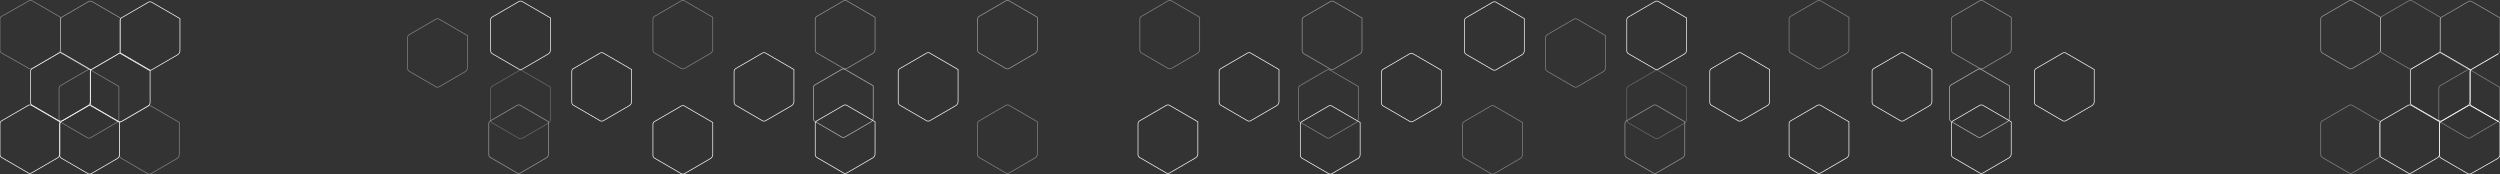 <svg xmlns="http://www.w3.org/2000/svg" width="1920" height="134" viewBox="0 0 1920 134">
    <rect x="0" y="0" width="1920" height="134" fill="#333333" stroke="none"/>
    <defs>
        <clipPath id="z6euzc5mra">
            <path data-name="605080553" transform="translate(0 60)" style="fill:#fb6943" d="M0 0h1920v134H0z"/>
        </clipPath>
    </defs>
    <g data-name="组 8548">
        <g data-name="蒙版组 2348" style="clip-path:url(#z6euzc5mra)" transform="translate(0 -60)">
            <path d="M115.532 53.847 93.774 41.206a2.72 2.72 0 0 0-2.438 0L70.8 53.138a2.759 2.759 0 0 0-1.22 2.127v23.864a2.748 2.748 0 0 0 1.22 2.127l20.537 11.931a2.72 2.72 0 0 0 2.438 0l20.083-11.667a3.748 3.748 0 0 0 1.674-2.908z" transform="translate(-.261 60.064)" style="fill:none;stroke:#fff;stroke-width:.521px;fill-rule:evenodd"/>
            <path d="m734.481 41.206-20.538 11.932a2.759 2.759 0 0 0-1.22 2.127v23.864a2.748 2.748 0 0 0 1.22 2.127l20.538 11.932" transform="translate(1184.255 60.064)" style="fill:none;stroke:#fff;stroke-width:.521px;fill-rule:evenodd"/>
            <path d="m436.584 53.847-21.759-12.641a2.72 2.72 0 0 0-2.438 0L391.85 53.138a2.759 2.759 0 0 0-1.22 2.127v23.864a2.748 2.748 0 0 0 1.22 2.127l20.538 11.932a2.72 2.72 0 0 0 2.438 0l20.083-11.668a3.748 3.748 0 0 0 1.674-2.908z" transform="translate(670.338 60.064)" style="fill:none;stroke:#fff;stroke-width:.521px;fill-rule:evenodd"/>
            <path data-name="Polygon-1" d="m300.033 53.326-21.759-12.641a2.72 2.72 0 0 0-2.438 0L255.3 52.617a2.759 2.759 0 0 0-1.22 2.127v23.863a2.748 2.748 0 0 0 1.22 2.127l20.538 11.932a2.72 2.72 0 0 0 2.438 0L298.358 81a3.748 3.748 0 0 0 1.674-2.908z" transform="translate(435.763 60.064)" style="fill:none;stroke:#fff;stroke-width:.521px;fill-rule:evenodd"/>
            <path d="m621.084 53.326-21.759-12.641a2.72 2.72 0 0 0-2.438 0L576.35 52.617a2.759 2.759 0 0 0-1.22 2.127v23.863a2.748 2.748 0 0 0 1.22 2.127l20.538 11.932a2.72 2.72 0 0 0 2.438 0L619.409 81a3.748 3.748 0 0 0 1.674-2.908z" transform="translate(987.284 60.064)" style="fill:none;stroke:#fff;stroke-width:.521px;fill-rule:evenodd"/>
            <path data-name="Polygon-1" d="m92.079 93.978-21.758-12.64a2.72 2.72 0 0 0-2.438 0L47.345 93.269a2.759 2.759 0 0 0-1.22 2.127v23.864a2.748 2.748 0 0 0 1.22 2.127l20.538 11.932a2.72 2.72 0 0 0 2.438 0L90.4 121.651a3.748 3.748 0 0 0 1.674-2.908z" transform="translate(-.261 60.064)" style="fill:none;stroke:#fff;stroke-width:.521px;fill-rule:evenodd"/>
            <path d="m735.689 93.978-22.224-12.64a2.72 2.72 0 0 0-2.438 0L690.49 93.269a2.759 2.759 0 0 0-1.22 2.127v23.864a2.748 2.748 0 0 0 1.22 2.127l20.538 11.932a2.72 2.72 0 0 0 2.438 0l20.55-11.668a3.748 3.748 0 0 0 1.674-2.908z" transform="translate(1184.255 60.064)" style="fill:none;stroke:#fff;stroke-width:.521px;fill-rule:evenodd"/>
            <path d="m413.651 93.978-21.758-12.64a2.72 2.72 0 0 0-2.438 0l-20.538 11.931A2.759 2.759 0 0 0 367.7 95.4v23.86a2.748 2.748 0 0 0 1.22 2.127l20.538 11.932a2.72 2.72 0 0 0 2.438 0l20.084-11.668a3.748 3.748 0 0 0 1.674-2.908z" transform="translate(630.944 60.064)" style="fill:none;stroke:#fff;stroke-width:.521px;fill-rule:evenodd"/>
            <path data-name="Polygon-1" d="m276.579 93.457-21.758-12.641a2.72 2.72 0 0 0-2.438 0l-20.538 11.932a2.759 2.759 0 0 0-1.22 2.127v23.863a2.748 2.748 0 0 0 1.22 2.127l20.538 11.935a2.72 2.72 0 0 0 2.438 0l20.079-11.67a3.748 3.748 0 0 0 1.674-2.908z" transform="translate(395.473 60.064)" style="fill:none;stroke:#fff;stroke-width:.521px;fill-rule:evenodd"/>
            <path d="m597.63 93.457-21.758-12.641a2.72 2.72 0 0 0-2.438 0L552.9 92.748a2.759 2.759 0 0 0-1.22 2.127v23.863a2.748 2.748 0 0 0 1.22 2.127l20.534 11.935a2.72 2.72 0 0 0 2.438 0l20.084-11.668a3.748 3.748 0 0 0 1.674-2.908z" transform="translate(946.994 60.064)" style="fill:none;stroke:#fff;stroke-width:.521px;fill-rule:evenodd"/>
            <path data-name="Polygon-1" d="M69.668 53.326 47.91 40.685a2.72 2.72 0 0 0-2.438 0L24.934 52.617a2.759 2.759 0 0 0-1.22 2.127v23.863a2.748 2.748 0 0 0 1.22 2.127l20.538 11.932a2.72 2.72 0 0 0 2.438 0L67.994 81a3.748 3.748 0 0 0 1.674-2.908z" transform="translate(-.261 60.064)" style="fill:none;stroke:#fff;stroke-width:.521px;fill-rule:evenodd"/>
            <path d="m712.812 53.326-21.758-12.641a2.72 2.72 0 0 0-2.438 0l-20.537 11.932a2.759 2.759 0 0 0-1.22 2.127v23.863a2.748 2.748 0 0 0 1.22 2.127l20.538 11.932a2.72 2.72 0 0 0 2.438 0L711.138 81a3.748 3.748 0 0 0 1.674-2.908z" transform="translate(1184.255 60.064)" style="fill:none;stroke:#fff;stroke-width:.521px;fill-rule:evenodd"/>
            <path d="m390.719 53.326-21.758-12.641a2.72 2.72 0 0 0-2.438 0l-20.538 11.932a2.759 2.759 0 0 0-1.22 2.127v23.863a2.748 2.748 0 0 0 1.22 2.127l20.538 11.932a2.72 2.72 0 0 0 2.438 0L389.045 81a3.748 3.748 0 0 0 1.674-2.908z" transform="translate(591.55 60.064)" style="fill:none;stroke:#fff;stroke-width:.521px;fill-rule:evenodd"/>
            <path data-name="Polygon-1" d="m253.647 53.326-21.758-12.641a2.72 2.72 0 0 0-2.438 0l-20.538 11.932a2.759 2.759 0 0 0-1.22 2.127v23.863a2.748 2.748 0 0 0 1.22 2.127l20.538 11.932a2.72 2.72 0 0 0 2.438 0L251.973 81a3.748 3.748 0 0 0 1.674-2.908z" transform="translate(356.079 60.064)" style="fill:none;stroke:#fff;stroke-width:.521px;fill-rule:evenodd"/>
            <path d="m575.219 53.326-21.758-12.641a2.72 2.72 0 0 0-2.438 0l-20.538 11.932a2.759 2.759 0 0 0-1.22 2.127v23.863a2.748 2.748 0 0 0 1.22 2.127l20.538 11.932a2.72 2.72 0 0 0 2.438 0L573.545 81a3.748 3.748 0 0 0 1.674-2.908z" transform="translate(908.495 60.064)" style="fill:none;stroke:#fff;stroke-width:.521px;fill-rule:evenodd"/>
            <path data-name="Polygon-1" d="M138.465 14.237 116.707 1.6a2.72 2.72 0 0 0-2.438 0L93.731 13.528a2.759 2.759 0 0 0-1.22 2.127v23.863a2.748 2.748 0 0 0 1.22 2.127l20.538 11.932a2.72 2.72 0 0 0 2.438 0l20.083-11.668A3.748 3.748 0 0 0 138.465 39z" transform="translate(-.261 60.064)" style="fill:none;stroke:#fff;stroke-width:.521px;fill-rule:evenodd"/>
            <path d="M460.037 14.237 438.279 1.6a2.72 2.72 0 0 0-2.438 0L415.3 13.528a2.759 2.759 0 0 0-1.22 2.127v23.863a2.748 2.748 0 0 0 1.22 2.127l20.538 11.932a2.72 2.72 0 0 0 2.438 0l20.084-11.668A3.748 3.748 0 0 0 460.037 39z" transform="translate(710.628 60.064)" style="fill:none;stroke:#fff;stroke-width:.521px;fill-rule:evenodd"/>
            <path data-name="Polygon-1" d="M322.444 13.194 300.685.554a2.72 2.72 0 0 0-2.438 0L277.71 12.485a2.759 2.759 0 0 0-1.22 2.127v23.864a2.748 2.748 0 0 0 1.22 2.127l20.538 11.932a2.72 2.72 0 0 0 2.438 0l20.084-11.668a3.748 3.748 0 0 0 1.674-2.908z" transform="translate(474.262 60.064)" style="opacity:.527;fill:none;stroke:#fff;stroke-width:.521px;fill-rule:evenodd"/>
            <path d="M644.016 13.194 622.258.554a2.72 2.72 0 0 0-2.438 0l-20.538 11.931a2.759 2.759 0 0 0-1.22 2.127v23.864a2.748 2.748 0 0 0 1.22 2.127l20.538 11.932a2.72 2.72 0 0 0 2.438 0l20.084-11.668a3.748 3.748 0 0 0 1.674-2.908z" transform="translate(1184.255 60.064)" style="opacity:.527;fill:none;stroke:#fff;stroke-width:.521px;fill-rule:evenodd"/>
            <path data-name="Polygon-1" d="m161.4 27.266-21.761-12.64a2.72 2.72 0 0 0-2.438 0l-20.538 11.931a2.759 2.759 0 0 0-1.22 2.127v23.864a2.748 2.748 0 0 0 1.22 2.127L137.2 66.607a2.72 2.72 0 0 0 2.438 0l20.084-11.668a3.748 3.748 0 0 0 1.674-2.908z" transform="translate(197.606 60.064)" style="opacity:.409;fill:none;stroke:#fff;stroke-width:.521px;fill-rule:evenodd"/>
            <path d="m482.969 27.266-21.758-12.64a2.72 2.72 0 0 0-2.438 0l-20.538 11.931a2.759 2.759 0 0 0-1.22 2.127v23.864a2.748 2.748 0 0 0 1.22 2.127l20.538 11.932a2.72 2.72 0 0 0 2.438 0l20.084-11.668a3.748 3.748 0 0 0 1.674-2.908z" transform="translate(750.022 60.064)" style="opacity:.409;fill:none;stroke:#fff;stroke-width:.521px;fill-rule:evenodd"/>
            <path data-name="Polygon-1" d="M91.558 66.355 69.8 53.715a2.72 2.72 0 0 0-2.438 0L46.824 65.646a2.759 2.759 0 0 0-1.22 2.127v23.864a2.748 2.748 0 0 0 1.22 2.127L67.362 105.7a2.72 2.72 0 0 0 2.438 0l20.084-11.672a3.748 3.748 0 0 0 1.674-2.908z" transform="translate(-.261 60.064)" style="opacity:.409;fill:none;stroke:#fff;stroke-width:.521px;fill-rule:evenodd"/>
            <path d="m735.592 67.016-22.647-13.3a2.72 2.72 0 0 0-2.438 0l-20.539 11.93a2.759 2.759 0 0 0-1.22 2.127v23.864a2.748 2.748 0 0 0 1.22 2.127l20.538 11.936a2.72 2.72 0 0 0 2.438 0l20.973-12.262a3.748 3.748 0 0 0 1.674-2.908z" transform="translate(1184.255 60.064)" style="opacity:.409;fill:none;stroke:#fff;stroke-width:.521px;fill-rule:evenodd"/>
            <path d="m413.13 66.355-21.758-12.64a2.72 2.72 0 0 0-2.438 0L368.4 65.646a2.759 2.759 0 0 0-1.22 2.127v23.864a2.748 2.748 0 0 0 1.22 2.127l20.534 11.936a2.72 2.72 0 0 0 2.438 0l20.084-11.668a3.748 3.748 0 0 0 1.674-2.908z" transform="translate(630.049 60.064)" style="opacity:.409;fill:none;stroke:#fff;stroke-width:.521px;fill-rule:evenodd"/>
            <path data-name="Polygon-1" d="M276.058 65.834 254.3 53.193a2.72 2.72 0 0 0-2.438 0l-20.538 11.932a2.759 2.759 0 0 0-1.22 2.127v23.864a2.748 2.748 0 0 0 1.22 2.127l20.538 11.932a2.72 2.72 0 0 0 2.438 0l20.084-11.668a3.748 3.748 0 0 0 1.674-2.908z" transform="translate(394.578 60.064)" style="opacity:.645;fill:none;stroke:#fff;stroke-width:.521px;fill-rule:evenodd"/>
            <path d="m597.109 65.834-21.758-12.641a2.72 2.72 0 0 0-2.438 0l-20.538 11.932a2.759 2.759 0 0 0-1.22 2.127v23.864a2.748 2.748 0 0 0 1.22 2.127l20.538 11.932a2.72 2.72 0 0 0 2.438 0l20.084-11.668a3.748 3.748 0 0 0 1.674-2.908z" transform="translate(946.099 60.064)" style="opacity:.645;fill:none;stroke:#fff;stroke-width:.521px;fill-rule:evenodd"/>
            <path data-name="Polygon-1" d="M230.715 13.194 208.957.554a2.72 2.72 0 0 0-2.438 0l-20.538 11.931a2.759 2.759 0 0 0-1.22 2.127v23.864a2.748 2.748 0 0 0 1.22 2.127l20.538 11.932a2.72 2.72 0 0 0 2.438 0l20.083-11.668a3.748 3.748 0 0 0 1.674-2.908z" transform="translate(316.685 60.064)" style="opacity:.409;fill:none;stroke:#fff;stroke-width:.521px;fill-rule:evenodd"/>
            <path d="M551.766 13.194 530.008.554a2.72 2.72 0 0 0-2.438 0l-20.538 11.931a2.759 2.759 0 0 0-1.22 2.127v23.864a2.748 2.748 0 0 0 1.22 2.127l20.538 11.932a2.72 2.72 0 0 0 2.438 0l20.084-11.668a3.748 3.748 0 0 0 1.674-2.908z" transform="translate(868.205 60.064)" style="opacity:.409;fill:none;stroke:#fff;stroke-width:.521px;fill-rule:evenodd"/>
            <path data-name="Polygon-1" d="m230.715 93.978-21.758-12.64a2.72 2.72 0 0 0-2.438 0l-20.538 11.931a2.759 2.759 0 0 0-1.22 2.127v23.864a2.748 2.748 0 0 0 1.22 2.127l20.538 11.932a2.72 2.72 0 0 0 2.438 0l20.084-11.668a3.748 3.748 0 0 0 1.674-2.908z" transform="translate(316.685 60.064)" style="fill:none;stroke:#fff;stroke-width:.521px;fill-rule:evenodd"/>
            <path d="m551.766 93.457-21.758-12.641a2.72 2.72 0 0 0-2.438 0l-20.538 11.932a2.759 2.759 0 0 0-1.22 2.127v23.863a2.748 2.748 0 0 0 1.22 2.127L527.57 132.8a2.72 2.72 0 0 0 2.438 0l20.084-11.668a3.748 3.748 0 0 0 1.674-2.908z" transform="translate(868.205 60.064)" style="fill:none;stroke:#fff;stroke-width:.521px;fill-rule:evenodd"/>
            <path data-name="Polygon-1" d="m137.944 93.978-21.759-12.64a2.72 2.72 0 0 0-2.438 0L93.21 93.269a2.759 2.759 0 0 0-1.22 2.127v23.864a2.748 2.748 0 0 0 1.22 2.127l20.538 11.932a2.72 2.72 0 0 0 2.438 0l20.084-11.668a3.748 3.748 0 0 0 1.674-2.908z" transform="translate(-.261 60.064)" style="opacity:.409;fill:none;stroke:#fff;stroke-width:.521px;fill-rule:evenodd"/>
            <path d="m459.516 93.978-21.758-12.64a2.72 2.72 0 0 0-2.438 0l-20.538 11.931a2.759 2.759 0 0 0-1.22 2.127v23.864a2.748 2.748 0 0 0 1.22 2.127l20.538 11.932a2.72 2.72 0 0 0 2.438 0l20.084-11.668a3.748 3.748 0 0 0 1.674-2.908z" transform="translate(709.733 60.064)" style="opacity:.409;fill:none;stroke:#fff;stroke-width:.521px;fill-rule:evenodd"/>
            <path data-name="Polygon-1" d="m322.444 93.457-21.759-12.641a2.72 2.72 0 0 0-2.438 0L277.71 92.748a2.759 2.759 0 0 0-1.22 2.127v23.863a2.748 2.748 0 0 0 1.22 2.127l20.538 11.935a2.72 2.72 0 0 0 2.438 0l20.084-11.668a3.748 3.748 0 0 0 1.674-2.908z" transform="translate(474.262 60.064)" style="opacity:.409;fill:none;stroke:#fff;stroke-width:.521px;fill-rule:evenodd"/>
            <path d="m644.016 93.457-21.758-12.641a2.72 2.72 0 0 0-2.438 0l-20.538 11.932a2.759 2.759 0 0 0-1.22 2.127v23.863a2.748 2.748 0 0 0 1.22 2.127L619.82 132.8a2.72 2.72 0 0 0 2.438 0l20.084-11.668a3.748 3.748 0 0 0 1.674-2.908z" transform="translate(1184.255 60.064)" style="opacity:.409;fill:none;stroke:#fff;stroke-width:.521px;fill-rule:evenodd"/>
            <path data-name="Polygon-1" d="M92.6 13.715 70.842 1.075a2.72 2.72 0 0 0-2.438 0L47.866 13.007a2.759 2.759 0 0 0-1.22 2.127V39a2.748 2.748 0 0 0 1.22 2.127L68.4 53.056a2.72 2.72 0 0 0 2.438 0l20.088-11.668A3.748 3.748 0 0 0 92.6 38.48z" transform="translate(-.261 60.064)" style="opacity:.499;fill:none;stroke:#fff;stroke-width:.521px;fill-rule:evenodd"/>
            <path d="m735.745 13.715-21.758-12.64a2.72 2.72 0 0 0-2.438 0l-20.538 11.932a2.759 2.759 0 0 0-1.22 2.127V39a2.748 2.748 0 0 0 1.22 2.127l20.538 11.932a2.72 2.72 0 0 0 2.438 0l20.083-11.671a3.748 3.748 0 0 0 1.674-2.908z" transform="translate(1184.255 60.064)" style="opacity:.499;fill:none;stroke:#fff;stroke-width:.521px;fill-rule:evenodd"/>
            <path d="m414.172 13.715-21.758-12.64a2.72 2.72 0 0 0-2.438 0l-20.537 11.932a2.759 2.759 0 0 0-1.22 2.127V39a2.748 2.748 0 0 0 1.22 2.127l20.538 11.932a2.72 2.72 0 0 0 2.438 0L412.5 41.388a3.748 3.748 0 0 0 1.674-2.908z" transform="translate(631.839 60.064)" style="opacity:.499;fill:none;stroke:#fff;stroke-width:.521px;fill-rule:evenodd"/>
            <path data-name="Polygon-1" d="M276.579 13.194 254.821.554a2.72 2.72 0 0 0-2.438 0l-20.538 11.931a2.759 2.759 0 0 0-1.22 2.127v23.864a2.748 2.748 0 0 0 1.22 2.127l20.538 11.932a2.72 2.72 0 0 0 2.438 0L274.9 40.867a3.748 3.748 0 0 0 1.674-2.908z" transform="translate(395.473 60.064)" style="opacity:.499;fill:none;stroke:#fff;stroke-width:.521px;fill-rule:evenodd"/>
            <path d="M597.63 13.194 575.872.554a2.72 2.72 0 0 0-2.438 0L552.9 12.485a2.759 2.759 0 0 0-1.22 2.127v23.864a2.748 2.748 0 0 0 1.22 2.124l20.538 11.932a2.72 2.72 0 0 0 2.438 0l20.084-11.668a3.748 3.748 0 0 0 1.674-2.908z" transform="translate(946.994 60.064)" style="opacity:.499;fill:none;stroke:#fff;stroke-width:.521px;fill-rule:evenodd"/>
            <path data-name="Polygon-1" d="m184.329 93.457-21.758-12.641a2.72 2.72 0 0 0-2.438 0L139.6 92.748a2.759 2.759 0 0 0-1.22 2.127v23.863a2.748 2.748 0 0 0 1.22 2.127l20.533 11.935a2.72 2.72 0 0 0 2.438 0l20.084-11.668a3.748 3.748 0 0 0 1.674-2.908z" transform="translate(237.001 60.064)" style="opacity:.5;fill:none;stroke:#fff;stroke-width:.521px;fill-rule:evenodd"/>
            <path d="m505.38 93.457-21.758-12.641a2.72 2.72 0 0 0-2.438 0l-20.538 11.932a2.759 2.759 0 0 0-1.22 2.127v23.863a2.748 2.748 0 0 0 1.22 2.127l20.538 11.935a2.72 2.72 0 0 0 2.438 0l20.084-11.668a3.748 3.748 0 0 0 1.674-2.908z" transform="translate(788.521 60.064)" style="opacity:.5;fill:none;stroke:#fff;stroke-width:.521px;fill-rule:evenodd"/>
            <path data-name="Polygon-1" d="m207.783 53.326-21.759-12.641a2.72 2.72 0 0 0-2.438 0l-20.537 11.932a2.759 2.759 0 0 0-1.22 2.127v23.863a2.748 2.748 0 0 0 1.22 2.127l20.538 11.932a2.72 2.72 0 0 0 2.438 0L206.108 81a3.748 3.748 0 0 0 1.674-2.908z" transform="translate(277.29 60.064)" style="fill:none;stroke:#fff;stroke-width:.521px;fill-rule:evenodd"/>
            <path d="M529.355 53.326 507.6 40.685a2.72 2.72 0 0 0-2.438 0l-20.541 11.932a2.759 2.759 0 0 0-1.22 2.127v23.863a2.748 2.748 0 0 0 1.22 2.127l20.538 11.932a2.72 2.72 0 0 0 2.438 0L527.68 81a3.748 3.748 0 0 0 1.674-2.908z" transform="translate(829.706 60.064)" style="fill:none;stroke:#fff;stroke-width:.521px;fill-rule:evenodd"/>
            <path data-name="Polygon-1" d="m184.85 66.876-21.758-12.64a2.72 2.72 0 0 0-2.438 0l-20.538 11.932a2.759 2.759 0 0 0-1.22 2.127v23.863a2.748 2.748 0 0 0 1.22 2.127l20.538 11.932a2.72 2.72 0 0 0 2.438 0l20.084-11.668a3.748 3.748 0 0 0 1.674-2.908z" transform="translate(237.896 60.064)" style="opacity:.274;fill:none;stroke:#fff;stroke-width:.521px;fill-rule:evenodd"/>
            <path d="m505.9 66.876-21.757-12.64a2.72 2.72 0 0 0-2.438 0l-20.538 11.932a2.759 2.759 0 0 0-1.22 2.127v23.863a2.748 2.748 0 0 0 1.22 2.127l20.538 11.932a2.72 2.72 0 0 0 2.438 0l20.084-11.668a3.748 3.748 0 0 0 1.674-2.908z" transform="translate(789.417 60.064)" style="opacity:.274;fill:none;stroke:#fff;stroke-width:.521px;fill-rule:evenodd"/>
            <path data-name="Polygon-1" d="m184.85 13.715-21.758-12.64a2.72 2.72 0 0 0-2.438 0l-20.538 11.932a2.759 2.759 0 0 0-1.22 2.127V39a2.748 2.748 0 0 0 1.22 2.127l20.538 11.932a2.72 2.72 0 0 0 2.438 0l20.084-11.668a3.748 3.748 0 0 0 1.674-2.908z" transform="translate(237.896 60.064)" style="fill:none;stroke:#fff;stroke-width:.521px;fill-rule:evenodd"/>
            <path d="m505.9 13.715-21.757-12.64a2.72 2.72 0 0 0-2.438 0l-20.538 11.932a2.759 2.759 0 0 0-1.22 2.127V39a2.748 2.748 0 0 0 1.22 2.127l20.538 11.932a2.72 2.72 0 0 0 2.438 0l20.084-11.668a3.748 3.748 0 0 0 1.673-2.911z" transform="translate(789.417 60.064)" style="fill:none;stroke:#fff;stroke-width:.521px;fill-rule:evenodd"/>
            <path data-name="Polygon-1" d="M46.736 13.194 24.978.554a2.72 2.72 0 0 0-2.438 0L1.481 12.485a2.759 2.759 0 0 0-1.22 2.127v23.864a2.748 2.748 0 0 0 1.22 2.124L22.54 52.535a2.72 2.72 0 0 0 2.438 0l20.083-11.668a3.748 3.748 0 0 0 1.674-2.908z" transform="translate(-.261 60.064)" style="opacity:.409;fill:none;stroke:#fff;stroke-width:.521px;fill-rule:evenodd"/>
            <path d="M689.88 13.194 668.122.554a2.72 2.72 0 0 0-2.438 0l-20.538 11.931a2.759 2.759 0 0 0-1.22 2.127v23.864a2.748 2.748 0 0 0 1.22 2.127l20.538 11.932a2.72 2.72 0 0 0 2.438 0l20.084-11.668a3.748 3.748 0 0 0 1.674-2.908z" transform="translate(1184.255 60.064)" style="opacity:.409;fill:none;stroke:#fff;stroke-width:.521px;fill-rule:evenodd"/>
            <path d="M368.308 13.194 346.55.554a2.72 2.72 0 0 0-2.438 0l-20.538 11.931a2.759 2.759 0 0 0-1.22 2.127v23.864a2.748 2.748 0 0 0 1.22 2.127l20.538 11.932a2.72 2.72 0 0 0 2.438 0l20.084-11.668a3.748 3.748 0 0 0 1.674-2.908z" transform="translate(553.051 60.064)" style="opacity:.409;fill:none;stroke:#fff;stroke-width:.521px;fill-rule:evenodd"/>
            <path data-name="Polygon-1" d="M46.215 93.457 24.457 80.816a2.72 2.72 0 0 0-2.438 0L1.489 92.748a2.759 2.759 0 0 0-1.22 2.127v23.863a2.748 2.748 0 0 0 1.22 2.127l20.53 11.935a2.72 2.72 0 0 0 2.438 0l20.083-11.67a3.748 3.748 0 0 0 1.674-2.908z" transform="translate(-.261 60.064)" style="fill:none;stroke:#fff;stroke-width:.521px;fill-rule:evenodd"/>
            <path d="M689.359 93.457 667.6 80.816a2.72 2.72 0 0 0-2.438 0l-20.537 11.932a2.759 2.759 0 0 0-1.22 2.127v23.863a2.748 2.748 0 0 0 1.22 2.127l20.538 11.935a2.72 2.72 0 0 0 2.438 0l20.084-11.668a3.748 3.748 0 0 0 1.674-2.908z" transform="translate(1184.255 60.064)" style="fill:none;stroke:#fff;stroke-width:.521px;fill-rule:evenodd"/>
            <path d="m367.787 93.457-21.758-12.641a2.72 2.72 0 0 0-2.438 0l-20.538 11.932a2.759 2.759 0 0 0-1.22 2.127v23.863a2.748 2.748 0 0 0 1.22 2.127l20.538 11.935a2.72 2.72 0 0 0 2.438 0l20.084-11.668a3.748 3.748 0 0 0 1.674-2.908z" transform="translate(552.155 60.064)" style="fill:none;stroke:#fff;stroke-width:.521px;fill-rule:evenodd"/>
        </g>
    </g>
</svg>
